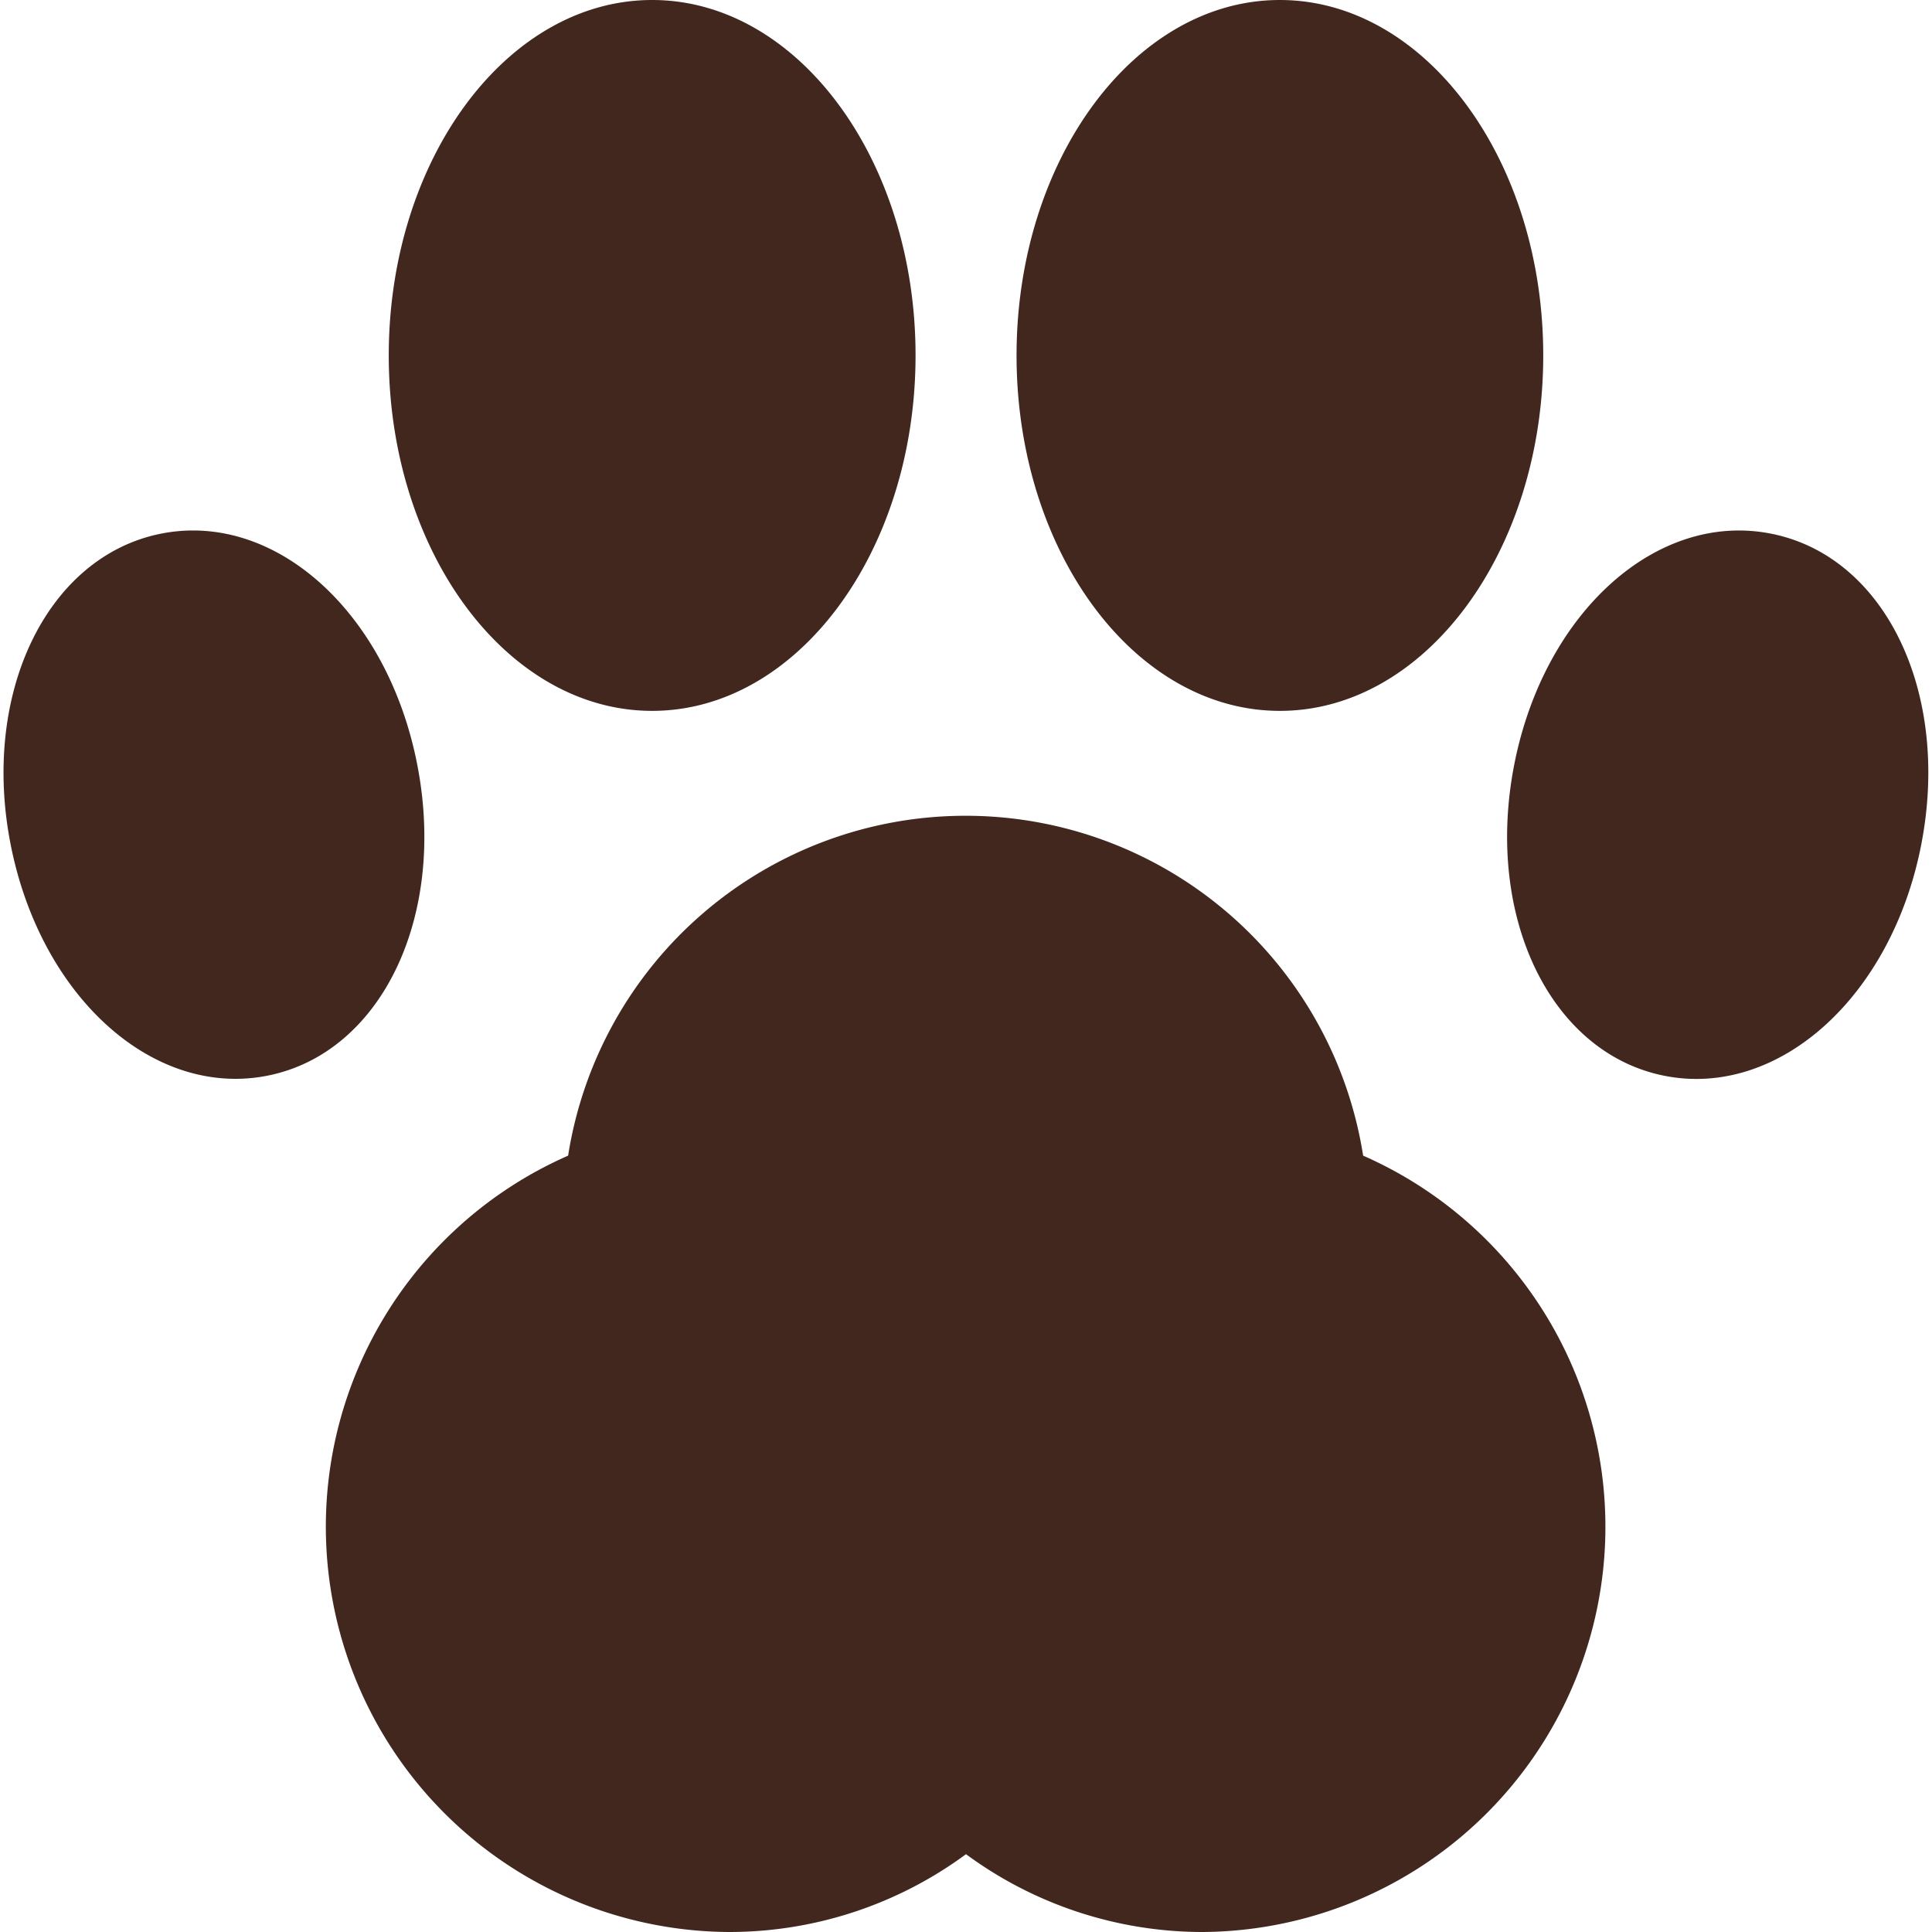 <svg id="_18x18" data-name="18x18" xmlns="http://www.w3.org/2000/svg" width="18" height="18" viewBox="0 0 18 18">
  <defs>
    <style>
      .cls-1 {
        fill: #41271e;
        fill-rule: evenodd;
      }
    </style>
  </defs>
  <path id="icon_basicInf_sel" class="cls-1" d="M6.076,6.623c1.353,0,2.454-1.485,2.454-3.312S7.429,0,6.076,0,3.622,1.485,3.622,3.312,4.722,6.623,6.076,6.623Zm5.849,0c1.352,0,2.453-1.485,2.453-3.312S13.276,0,11.924,0,9.471,1.485,9.471,3.312,10.571,6.623,11.924,6.623ZM16.5,4.972c-1.064-.211-2.114.733-2.392,2.151s0.338,2.69,1.4,2.9,2.114-.734,2.391-2.15S17.567,5.182,16.5,4.972ZM3.887,7.122C3.609,5.7,2.56,4.761,1.5,4.972s-1.68,1.484-1.4,2.9,1.328,2.36,2.391,2.15S4.164,8.538,3.887,7.122ZM12.7,10.767a3.749,3.749,0,0,0-7.407,0A3.776,3.776,0,0,0,6.791,18,3.717,3.717,0,0,0,9,17.275,3.717,3.717,0,0,0,11.209,18,3.776,3.776,0,0,0,12.7,10.767Z"/>
</svg>
